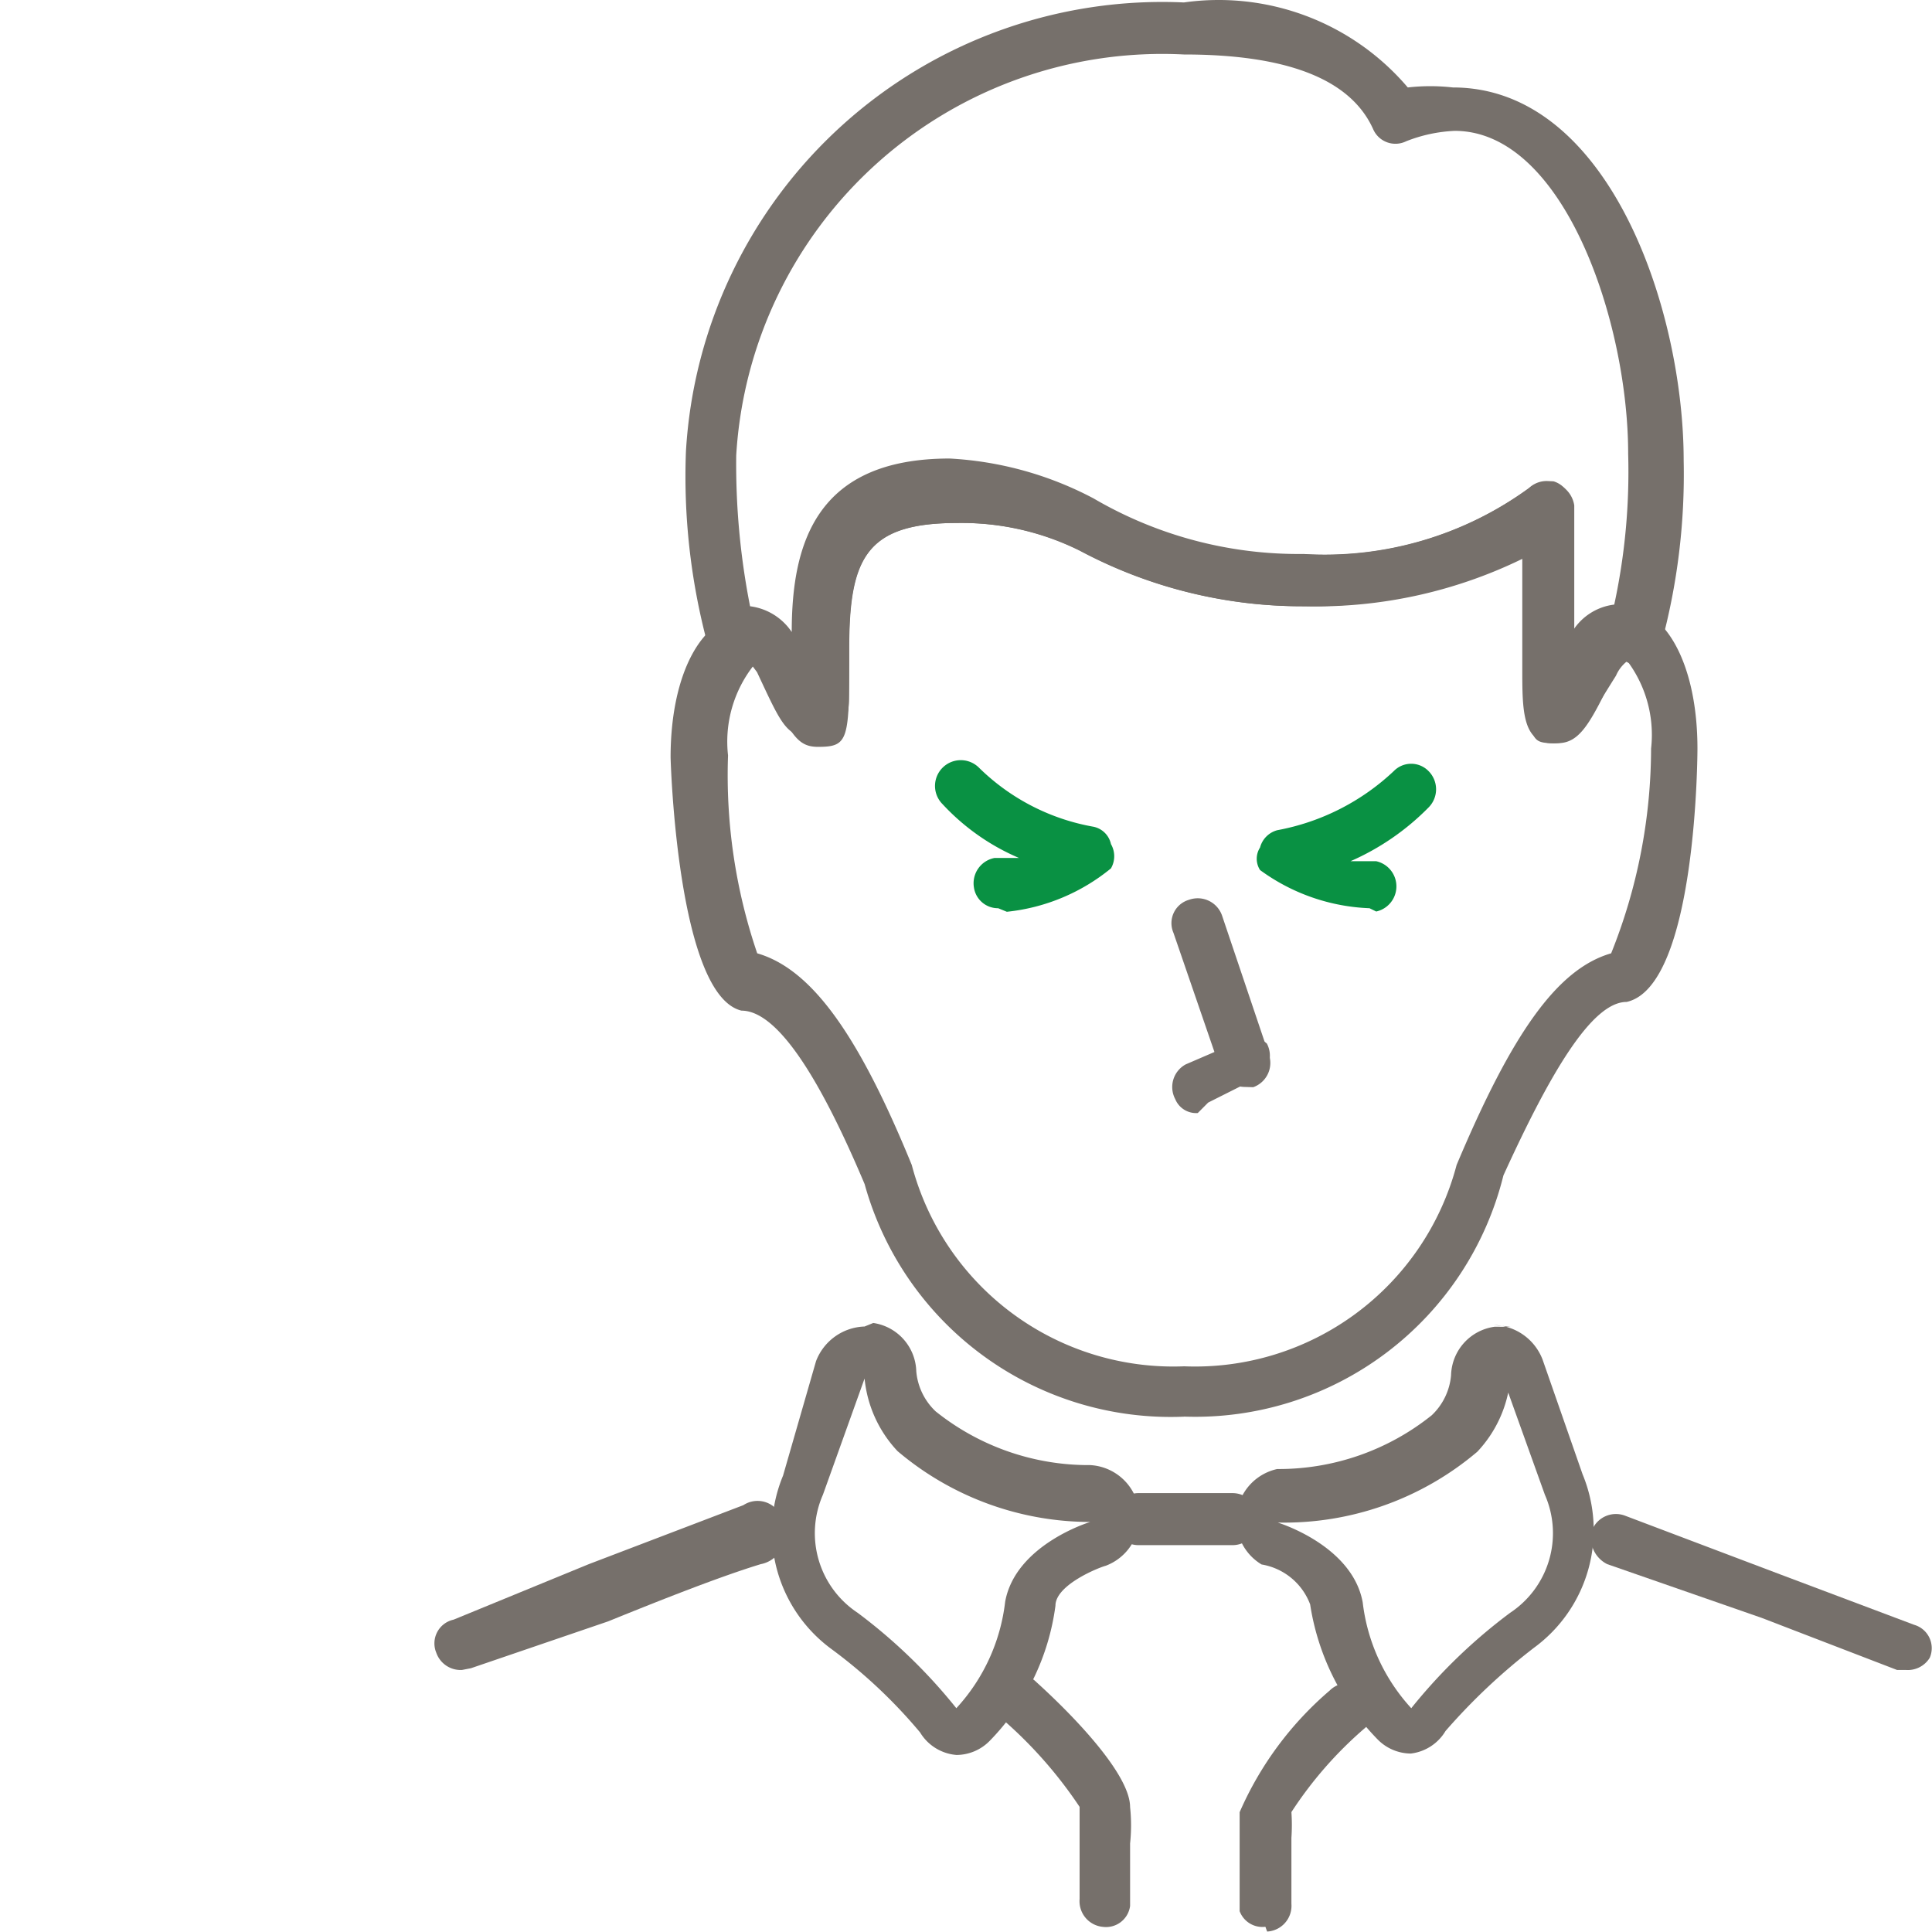 <svg xmlns="http://www.w3.org/2000/svg" xmlns:xlink="http://www.w3.org/1999/xlink" width="30" height="30" viewBox="0 0 30 30">
  <defs>
    <clipPath id="clip-path">
      <rect id="Rectangle_177909" data-name="Rectangle 177909" width="30" height="30" transform="translate(691 9952)" fill="#fff"/>
    </clipPath>
  </defs>
  <g id="Mask_Group_402" data-name="Mask Group 402" transform="translate(-691 -9952)" clip-path="url(#clip-path)">
    <g id="Layer_2" data-name="Layer 2" transform="translate(697.752 9952.014)">
      <g id="Ñëîé_1" data-name="Ñëîé 1" transform="translate(-0.01 -0.014)">
        <path id="Path_5821" data-name="Path 5821" d="M5.034,13.467a.377.377,0,0,1-.4-.243c0-.458,0-.781,0-1.024v-.512A5.234,5.234,0,0,1,6.031,9.8a.4.4,0,1,1,.566.566,6.116,6.116,0,0,0-1.159,1.32,2.937,2.937,0,0,1,0,.4v1.024a.4.4,0,0,1-.377.431Z" transform="translate(7.873 16.452)" fill="#76706b"/>
        <path id="Path_5822" data-name="Path 5822" d="M4.9,13.55h0a.4.4,0,0,1-.35-.431c0-.458,0-.754,0-1v-.431A6.79,6.79,0,0,0,3.34,10.317a.391.391,0,1,1,.539-.566c.566.512,1.455,1.428,1.455,1.94a2.694,2.694,0,0,1,0,.566v.97a.377.377,0,0,1-.431.323Z" transform="translate(5.472 16.369)" fill="#76706b"/>
        <path id="Path_5823" data-name="Path 5823" d="M3.375,8.472A1.913,1.913,0,0,0,3.887,9.6a4.634,4.634,0,0,0,2.991,1.1s-1.159.35-1.32,1.239A2.937,2.937,0,0,1,4.8,13.592,8.407,8.407,0,0,0,3.267,12.11a1.482,1.482,0,0,1-.539-1.832l.647-1.805m0-.808a.835.835,0,0,0-.754.539L2.109,9.981a2.263,2.263,0,0,0,.754,2.694,7.9,7.9,0,0,1,1.374,1.293.728.728,0,0,0,.566.35h0a.727.727,0,0,0,.512-.216A3.691,3.691,0,0,0,6.339,12c0-.323.674-.593.781-.62a.808.808,0,0,0-.242-1.563,3.8,3.8,0,0,1-2.4-.835.97.97,0,0,1-.3-.62A.781.781,0,0,0,3.51,7.61Z" transform="translate(3.308 12.933)" fill="#76706b"/>
        <path id="Path_5824" data-name="Path 5824" d="M8.752,8.455,9.4,10.261a1.482,1.482,0,0,1-.539,1.832,8.407,8.407,0,0,0-1.536,1.482,2.937,2.937,0,0,1-.754-1.644c-.162-.889-1.32-1.239-1.32-1.239a4.634,4.634,0,0,0,3.1-1.1,1.913,1.913,0,0,0,.512-1.132m0-.808H8.617a.781.781,0,0,0-.674.754.97.97,0,0,1-.3.62,3.8,3.8,0,0,1-2.4.835.808.808,0,0,0-.242,1.482.976.976,0,0,1,.754.62,3.826,3.826,0,0,0,1.051,2.1.727.727,0,0,0,.512.216h0a.727.727,0,0,0,.539-.35,9.457,9.457,0,0,1,1.374-1.293,2.263,2.263,0,0,0,.754-2.694l-.62-1.778a.835.835,0,0,0-.754-.539Z" transform="translate(7.847 12.95)" fill="#76706b"/>
        <path id="Path_5825" data-name="Path 5825" d="M.422,11.259a.4.4,0,0,1-.4-.269.377.377,0,0,1,.269-.512l2.1-.862,2.4-.916a.4.4,0,0,1,.62.323.458.458,0,0,1-.35.593c-.62.189-1.509.539-2.371.889l-2.129.727Z" transform="translate(0.01 14.672)" fill="#76706b"/>
        <path id="Path_5826" data-name="Path 5826" d="M11.544,11.132h-.135l-2.1-.808-2.4-.835a.458.458,0,0,1-.242-.512.4.4,0,0,1,.512-.243L9.6,9.65l2.075.781a.377.377,0,0,1,.242.512A.4.4,0,0,1,11.544,11.132Z" transform="translate(11.306 14.799)" fill="#76706b"/>
        <path id="Path_5827" data-name="Path 5827" d="M5.759,9.4H4.3a.4.4,0,0,1,0-.808H5.759a.4.4,0,1,1,0,.808Z" transform="translate(6.637 14.593)" fill="#76706b"/>
        <path id="Path_5828" data-name="Path 5828" d="M9.326,17.419a4.931,4.931,0,0,1-4.958-3.611c-.727-1.724-1.374-2.694-1.913-2.694-1-.242-1.1-3.907-1.1-3.934,0-1.293.485-2.209,1.186-2.209a.889.889,0,0,1,.7.4C3.236,4,3.613,2.68,5.688,2.68a5.389,5.389,0,0,1,2.236.62,6.3,6.3,0,0,0,3.26.727A5.389,5.389,0,0,0,14.687,3a.431.431,0,0,1,.7.269V5.294a.862.862,0,0,1,.727-.458c.7,0,1.186.916,1.186,2.209,0,0,0,3.691-1.1,3.934-.539,0-1.186,1.1-1.913,2.694a4.931,4.931,0,0,1-4.958,3.745ZM2.7,10.224c.835.242,1.563,1.239,2.4,3.287a4.2,4.2,0,0,0,4.23,3.126,4.2,4.2,0,0,0,4.23-3.126c.862-2.048,1.563-3.045,2.4-3.287a8.568,8.568,0,0,0,.62-3.179,1.913,1.913,0,0,0-.4-1.4l-.162.216c-.377.781-.539,1.1-.889,1.1s-.4,0-.458-.539a4.177,4.177,0,0,1,0-.62V4.054a7.3,7.3,0,0,1-3.476.781,7.329,7.329,0,0,1-3.476-.862A4.122,4.122,0,0,0,5.8,3.542c-1.428,0-1.671.566-1.671,1.967s0,1.509-.485,1.509h0c-.323,0-.431-.189-.835-1.051l-.162-.216a1.913,1.913,0,0,0-.4,1.4A8.568,8.568,0,0,0,2.7,10.224Z" transform="translate(2.316 4.579)" fill="#76706b"/>
        <path id="Path_5829" data-name="Path 5829" d="M14.917,11.529c-.485,0-.485-.512-.485-1.159V8.619a7.3,7.3,0,0,1-3.395.781,7.329,7.329,0,0,1-3.476-.862,4.122,4.122,0,0,0-1.913-.431c-1.428,0-1.671.566-1.671,1.967V10.8c0,.162,0,.647-.485.647s-.539-.162-.943-1.024l-.162-.216a.539.539,0,0,1-.35,0,.377.377,0,0,1-.269-.269A10.05,10.05,0,0,1,1.445,7,7.41,7.41,0,0,1,9.178.024a3.853,3.853,0,0,1,3.476,1.32,3.1,3.1,0,0,1,.7,0c2.425,0,3.584,3.449,3.584,5.793a10.077,10.077,0,0,1-.35,2.856.4.4,0,0,1-.162.269.377.377,0,0,1-.377,0,.566.566,0,0,0-.162.216C15.429,11.206,15.267,11.529,14.917,11.529Zm0-4.069h0a.377.377,0,0,1,.269.35V9.832a.889.889,0,0,1,.674-.458,9.781,9.781,0,0,0,.216-2.344c0-2.048-1-5.012-2.694-5.012a2.317,2.317,0,0,0-.754.162.377.377,0,0,1-.512-.189C11.764,1.209,10.767.832,9.178.832A6.628,6.628,0,0,0,2.226,7.056,11.4,11.4,0,0,0,2.441,9.4a.916.916,0,0,1,.647.4c0-1.374.377-2.694,2.452-2.694a5.389,5.389,0,0,1,2.236.62,6.3,6.3,0,0,0,3.26.862,5.389,5.389,0,0,0,3.5-1.024.4.4,0,0,1,.3-.108Z" transform="translate(2.464 0.014)" fill="#76706b"/>
        <path id="Path_5830" data-name="Path 5830" d="M6.48,6.63h0a3.072,3.072,0,0,1-1.7-.593.323.323,0,0,1,0-.35.377.377,0,0,1,.269-.269A3.584,3.584,0,0,0,6.857,4.5a.377.377,0,0,1,.539,0,.4.4,0,0,1,0,.566A3.88,3.88,0,0,1,6.184,5.9h.4a.4.4,0,0,1,0,.781Z" transform="translate(8.044 7.473)" fill="#099143"/>
        <path id="Path_5831" data-name="Path 5831" d="M3.855,6.665a.377.377,0,0,1-.377-.323A.4.4,0,0,1,3.8,5.884h.377a3.476,3.476,0,0,1-1.186-.835.4.4,0,0,1,.566-.566A3.368,3.368,0,0,0,5.337,5.4a.35.35,0,0,1,.269.269.377.377,0,0,1,0,.377,3.045,3.045,0,0,1-1.617.674Z" transform="translate(4.903 7.438)" fill="#099143"/>
        <path id="Path_5832" data-name="Path 5832" d="M4.639,7.141a.35.35,0,0,1-.35-.216.4.4,0,0,1,.162-.539L5.2,6.063a.377.377,0,0,1,.512,0,.4.4,0,0,1-.162.539L4.8,6.979Z" transform="translate(7.218 10.142)" fill="#76706b"/>
        <path id="Path_5833" data-name="Path 5833" d="M5.374,8.094A.4.4,0,0,1,5,7.825L4.269,5.7a.377.377,0,0,1,.242-.512.4.4,0,0,1,.512.242l.727,2.156a.4.4,0,0,1-.242.512Z" transform="translate(7.21 8.784)" fill="#76706b"/>
      </g>
    </g>
  </g>
</svg>
